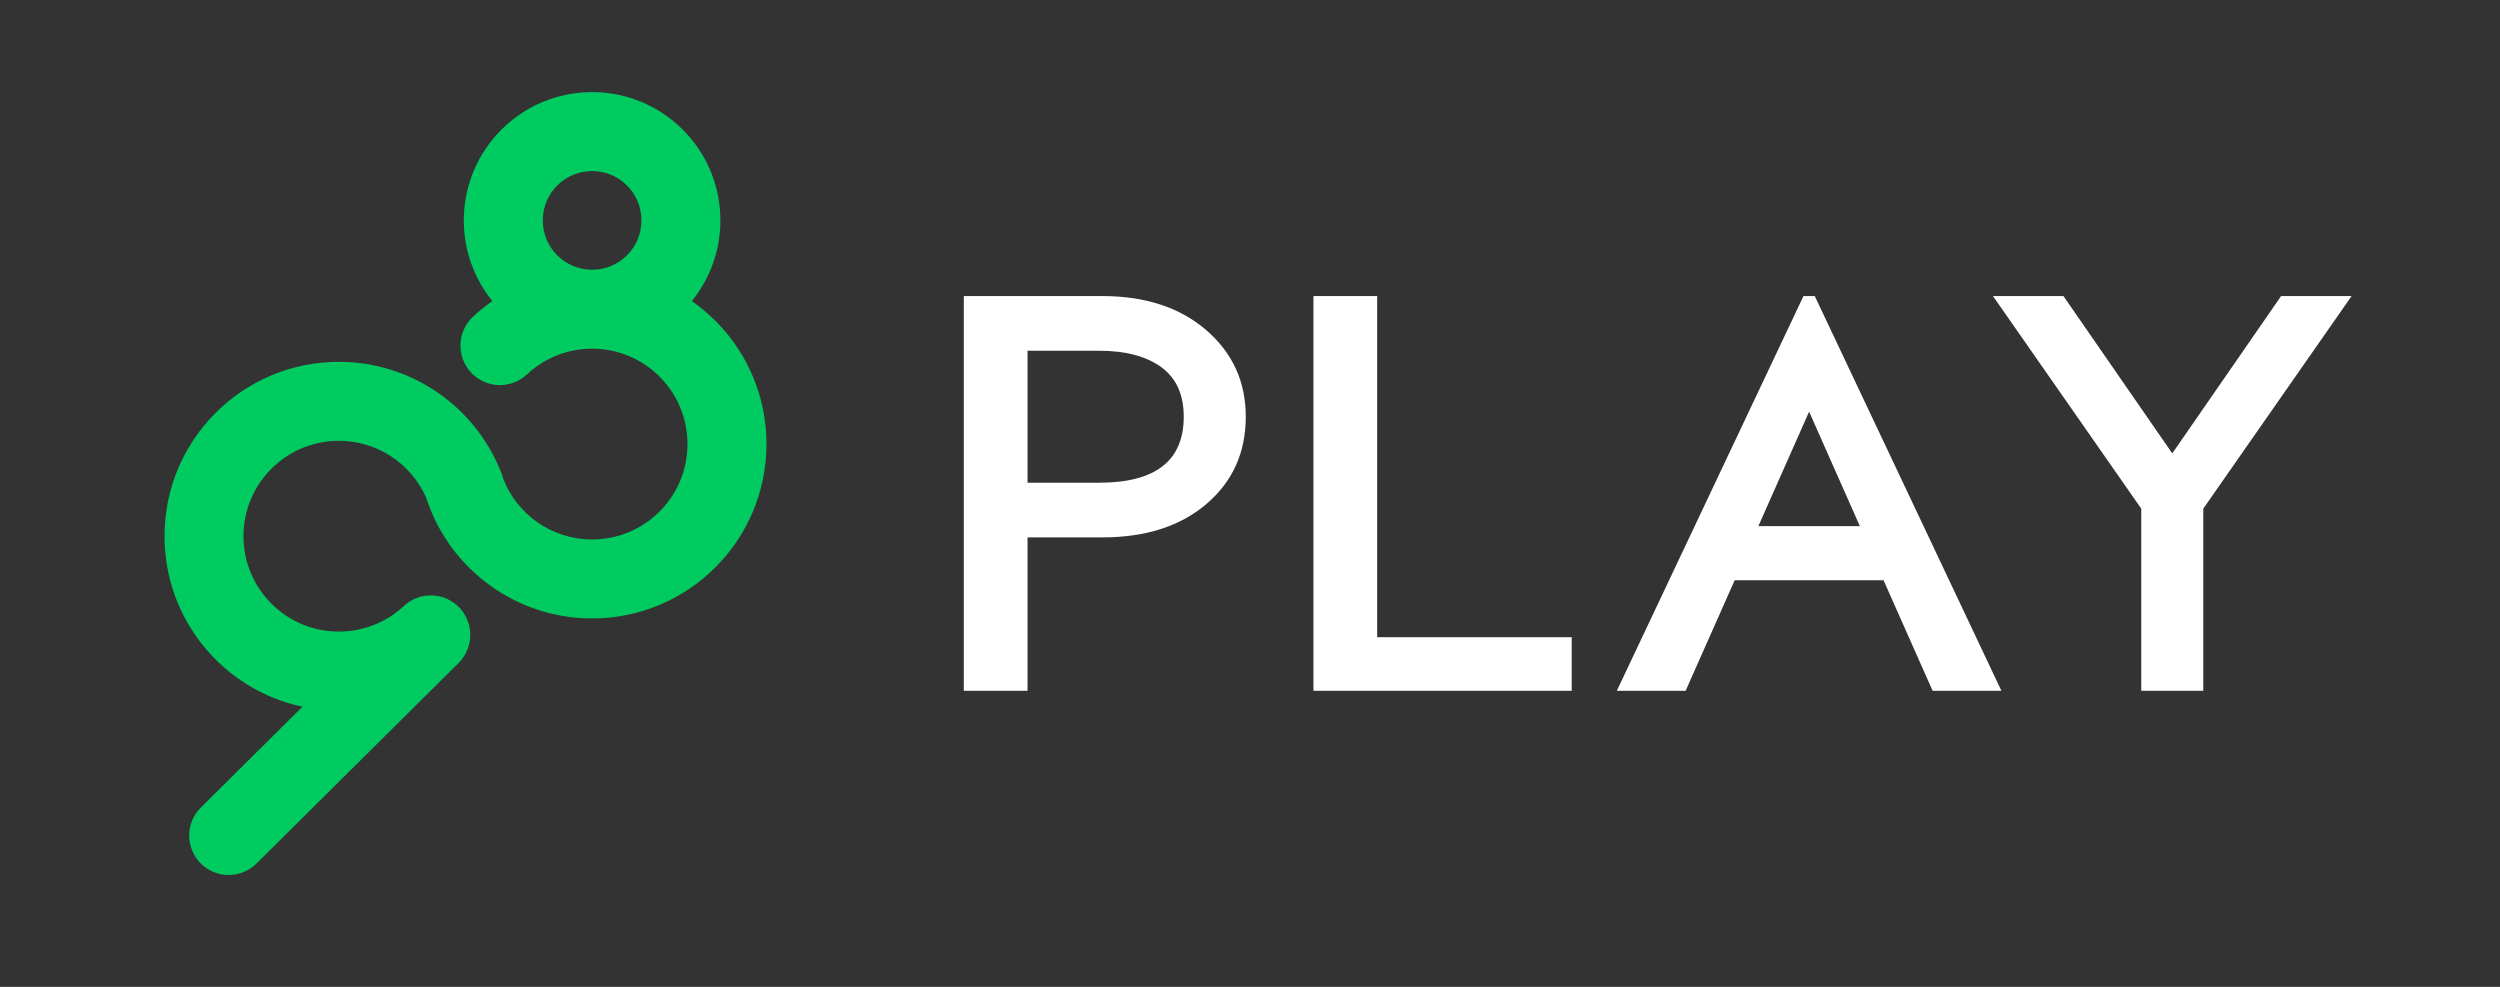 <?xml version="1.0" encoding="UTF-8"?>
<svg width="760px" height="300px" viewBox="0 0 760 300" version="1.1" xmlns="http://www.w3.org/2000/svg" xmlns:xlink="http://www.w3.org/1999/xlink">
    <rect x="0" y="0" width="760" height="300" fill="#333333" stroke="none"/>
    <title>98-1备份 5</title>
    <g id="98-1备份-5" stroke="none" stroke-width="1" fill="none" fill-rule="evenodd">
        <path d="M293,90 L335,90 C348.143,90 358.714,93.457 366.714,100.371 C374.714,107.286 378.714,116.057 378.714,126.686 C378.714,137.543 374.743,146.371 366.8,153.171 C358.857,159.971 348.257,163.371 335,163.371 L312.371,163.371 L312.371,210 L293,210 L293,90 Z M312.371,146.743 L334.143,146.743 C351.286,146.743 359.857,140.057 359.857,126.686 C359.857,119.943 357.571,114.914 353,111.6 C348.429,108.286 342.143,106.629 334.143,106.629 L312.371,106.629 L312.371,146.743 Z M477.8,193.714 L477.8,210 L399.286,210 L399.286,90 L418.657,90 L418.657,193.714 L477.8,193.714 Z M551.686,90 L608.429,210 L587.514,210 L572.6,176.4 L527.343,176.4 L512.429,210 L491.514,210 L548.257,90 L551.686,90 Z M627.286,90 L660.371,137.829 L693.457,90 L714.886,90 L669.8,154.629 L669.8,210 L650.943,210 L650.943,154.629 L605.857,90 L627.286,90 Z M549.971,125.143 L534.543,159.943 L565.4,159.943 L549.971,125.143 Z" id="形状结合" fill="#FFFFFF" fill-rule="nonzero"></path>
        <path d="M180,28 C201.539,28 219,45.461 219,67 C219,76.293 215.749,84.828 210.323,91.528 C224.033,101.106 233,117.006 233,135 C233,164.271 209.271,188 180,188 C157.049,188 136.923,173.279 129.74,151.856 C129.684,151.689 129.632,151.521 129.583,151.353 C125.011,140.927 114.66,134 103.015,134 C86.998,134 74.015,146.984 74.015,163 C74.015,179.016 86.998,192 103.015,192 C110.299,192 117.133,189.319 122.423,184.548 L122.782,184.219 C127.63,179.701 135.223,179.967 139.742,184.815 C142.7,187.989 143.608,192.339 142.521,196.233 C142.011,198.084 141.05,199.835 139.638,201.313 L139.407,201.549 L77.967,262.518 C73.263,267.186 65.665,267.157 60.997,262.453 C56.406,257.827 56.358,250.403 60.831,245.718 L61.062,245.482 L91.941,214.841 C67.985,209.749 50.015,188.473 50.015,163 C50.015,133.729 73.743,110 103.015,110 C125.046,110 144.54,123.569 152.409,143.757 C152.623,144.304 152.793,144.857 152.922,145.413 C157.176,156.482 167.869,164 180,164 C196.016,164 209,151.016 209,135 C209,118.984 196.016,106 180,106 C172.692,106 165.837,108.699 160.54,113.498 L160.181,113.829 C155.344,118.359 147.75,118.111 143.22,113.274 C138.689,108.437 138.937,100.843 143.774,96.313 C145.634,94.57 147.607,92.972 149.677,91.526 C144.25,84.827 141,76.293 141,67 C141,45.461 158.461,28 180,28 Z M180,52 C171.716,52 165,58.716 165,67 C165,75.284 171.716,82 180,82 C188.284,82 195,75.284 195,67 C195,58.716 188.284,52 180,52 Z" id="形状结合" fill="#00CB61" fill-rule="nonzero"></path>
    </g>
</svg>
